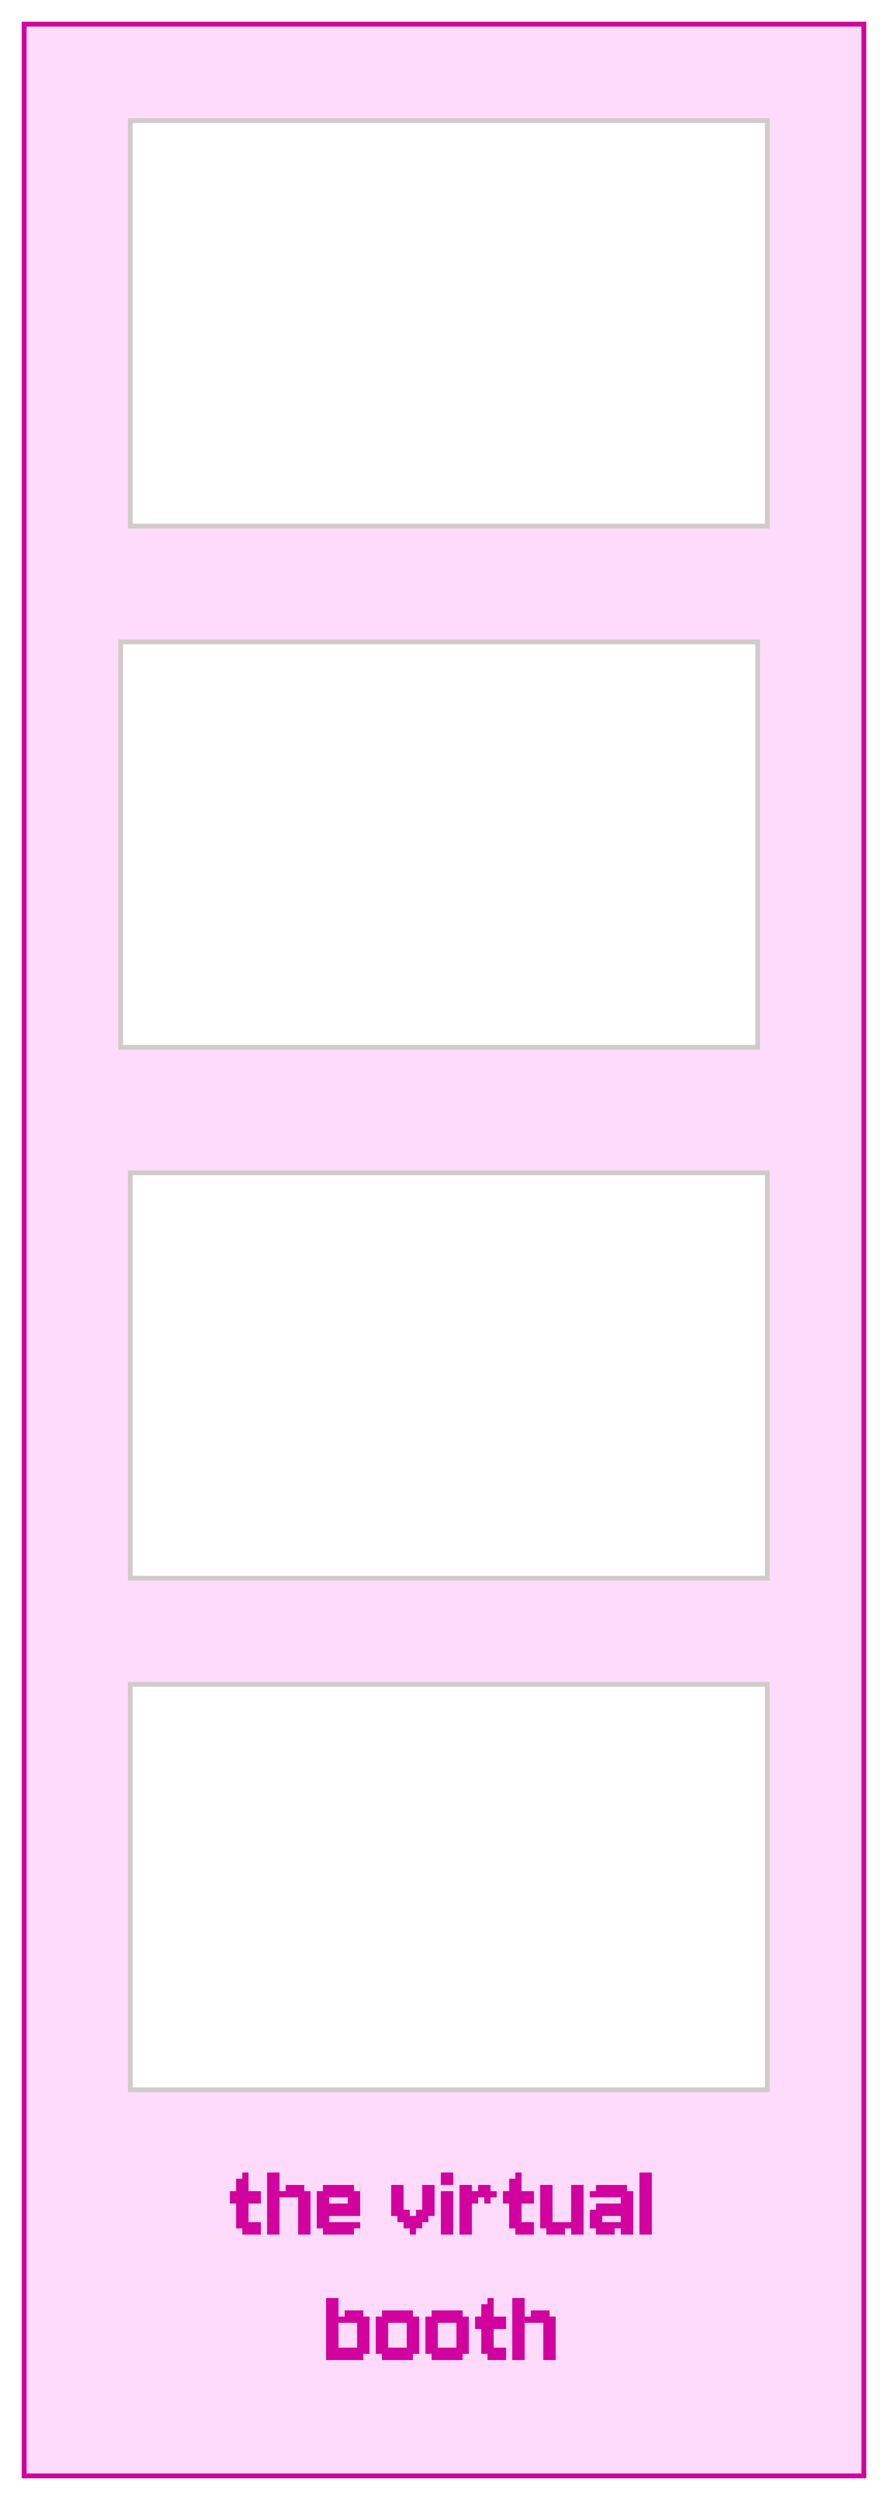 <svg width="184" height="518" viewBox="0 0 184 518" fill="none" xmlns="http://www.w3.org/2000/svg">
<g filter="url(#filter0_d_2_6)">
<rect x="1" y="1" width="174" height="508" fill="#FFDBFB" stroke="#D1029D"/>
<rect x="23" y="239" width="132" height="84" fill="white" stroke="#D2CBCB"/>
<path d="M23 345H155V429H23V345Z" fill="white"/>
<path d="M23 21H155V105H23V21Z" fill="white"/>
<path d="M21 129H153V213H21V129Z" fill="white"/>
<path d="M23 345H155V429H23V345Z" stroke="#D2CBCB"/>
<path d="M23 21H155V105H23V21Z" stroke="#D2CBCB"/>
<path d="M21 129H153V213H21V129Z" stroke="#D2CBCB"/>
<path d="M48.776 456.429H50.061V457.714H48.776V456.429ZM48.776 457.714H50.061V459H48.776V457.714ZM47.49 457.714H48.776V459H47.49V457.714ZM47.49 456.429H48.776V457.714H47.49V456.429ZM46.204 457.714H47.49V459H46.204V457.714ZM46.204 456.429H47.49V457.714H46.204V456.429ZM44.919 456.429H46.204V457.714H44.919V456.429ZM44.919 455.143H46.204V456.429H44.919V455.143ZM44.919 453.857H46.204V455.143H44.919V453.857ZM44.919 452.571H46.204V453.857H44.919V452.571ZM44.919 451.286H46.204V452.571H44.919V451.286ZM44.919 450H46.204V451.286H44.919V450ZM46.204 453.857H47.49V455.143H46.204V453.857ZM46.204 455.143H47.49V456.429H46.204V455.143ZM46.204 452.571H47.49V453.857H46.204V452.571ZM46.204 451.286H47.49V452.571H46.204V451.286ZM46.204 446.143H47.49V447.429H46.204V446.143ZM46.204 447.429H47.49V448.714H46.204V447.429ZM46.204 448.714H47.49V450H46.204V448.714ZM46.204 450H47.49V451.286H46.204V450ZM44.919 448.714H46.204V450H44.919V448.714ZM43.633 450H44.919V451.286H43.633V450ZM47.49 450H48.776V451.286H47.49V450ZM48.776 450H50.061V451.286H48.776V450ZM44.919 447.429H46.204V448.714H44.919V447.429ZM43.633 451.286H44.919V452.571H43.633V451.286ZM47.49 451.286H48.776V452.571H47.49V451.286ZM48.776 451.286H50.061V452.571H48.776V451.286ZM51.344 450H52.63V451.286H51.344V450ZM51.344 448.714H52.63V450H51.344V448.714ZM52.63 448.714H53.915V450H52.63V448.714ZM52.63 450H53.915V451.286H52.63V450ZM52.63 451.286H53.915V452.571H52.63V451.286ZM52.63 452.571H53.915V453.857H52.63V452.571ZM52.63 453.857H53.915V455.143H52.63V453.857ZM51.344 453.857H52.63V455.143H51.344V453.857ZM51.344 452.571H52.63V453.857H51.344V452.571ZM51.344 451.286H52.63V452.571H51.344V451.286ZM51.344 455.143H52.63V456.429H51.344V455.143ZM52.63 455.143H53.915V456.429H52.63V455.143ZM52.63 456.429H53.915V457.714H52.63V456.429ZM52.63 457.714H53.915V459H52.63V457.714ZM51.344 457.714H52.63V459H51.344V457.714ZM51.344 456.429H52.63V457.714H51.344V456.429ZM57.772 457.714H59.058V459H57.772V457.714ZM59.058 457.714H60.344V459H59.058V457.714ZM59.058 456.429H60.344V457.714H59.058V456.429ZM59.058 455.143H60.344V456.429H59.058V455.143ZM59.058 453.857H60.344V455.143H59.058V453.857ZM59.058 452.571H60.344V453.857H59.058V452.571ZM59.058 451.286H60.344V452.571H59.058V451.286ZM59.058 450H60.344V451.286H59.058V450ZM57.772 452.571H59.058V453.857H57.772V452.571ZM57.772 453.857H59.058V455.143H57.772V453.857ZM57.772 455.143H59.058V456.429H57.772V455.143ZM57.772 456.429H59.058V457.714H57.772V456.429ZM57.772 451.286H59.058V452.571H57.772V451.286ZM53.915 450H55.201V451.286H53.915V450ZM55.201 450H56.487V451.286H55.201V450ZM56.487 450H57.772V451.286H56.487V450ZM56.487 448.714H57.772V450H56.487V448.714ZM57.772 448.714H59.058V450H57.772V448.714ZM57.772 450H59.058V451.286H57.772V450ZM55.201 448.714H56.487V450H55.201V448.714ZM51.344 446.143H52.63V447.429H51.344V446.143ZM52.63 446.143H53.915V447.429H52.63V446.143ZM52.63 447.429H53.915V448.714H52.63V447.429ZM51.344 447.429H52.63V448.714H51.344V447.429ZM64.204 448.714H65.49V450H64.204V448.714ZM62.919 448.714H64.204V450H62.919V448.714ZM62.919 450H64.204V451.286H62.919V450ZM64.204 450H65.49V451.286H64.204V450ZM65.49 448.714H66.776V450H65.49V448.714ZM66.776 448.714H68.061V450H66.776V448.714ZM68.061 448.714H69.347V450H68.061V448.714ZM68.061 450H69.347V451.286H68.061V450ZM66.776 450H68.061V451.286H66.776V450ZM69.347 450H70.633V451.286H69.347V450ZM69.347 451.286H70.633V452.571H69.347V451.286ZM69.347 456.429H70.633V457.714H69.347V456.429ZM68.061 456.429H69.347V457.714H68.061V456.429ZM68.061 451.286H69.347V452.571H68.061V451.286ZM66.776 456.429H68.061V457.714H66.776V456.429ZM68.061 457.714H69.347V459H68.061V457.714ZM66.776 457.714H68.061V459H66.776V457.714ZM65.49 457.714H66.776V459H65.49V457.714ZM64.204 457.714H65.49V459H64.204V457.714ZM62.919 457.714H64.204V459H62.919V457.714ZM62.919 456.429H64.204V457.714H62.919V456.429ZM64.204 456.429H65.49V457.714H64.204V456.429ZM62.919 455.143H64.204V456.429H62.919V455.143ZM61.633 456.429H62.919V457.714H61.633V456.429ZM61.633 455.143H62.919V456.429H61.633V455.143ZM61.633 453.857H62.919V455.143H61.633V453.857ZM61.633 452.571H62.919V453.857H61.633V452.571ZM61.633 451.286H62.919V452.571H61.633V451.286ZM61.633 450H62.919V451.286H61.633V450ZM62.919 451.286H64.204V452.571H62.919V451.286ZM62.919 452.571H64.204V453.857H62.919V452.571ZM62.919 453.857H64.204V455.143H62.919V453.857ZM65.49 456.429H66.776V457.714H65.49V456.429ZM65.49 450H66.776V451.286H65.49V450ZM68.061 452.571H69.347V453.857H68.061V452.571ZM69.347 452.571H70.633V453.857H69.347V452.571ZM64.204 453.857H65.49V455.143H64.204V453.857ZM65.49 453.857H66.776V455.143H65.49V453.857ZM66.776 453.857H68.061V455.143H66.776V453.857ZM68.061 453.857H69.347V455.143H68.061V453.857ZM69.347 453.857H70.633V455.143H69.347V453.857ZM66.776 452.571H68.061V453.857H66.776V452.571ZM65.49 452.571H66.776V453.857H65.49V452.571ZM64.204 452.571H65.49V453.857H64.204V452.571ZM77.055 448.714H78.34V450H77.055V448.714ZM78.34 448.714H79.626V450H78.34V448.714ZM78.34 450H79.626V451.286H78.34V450ZM78.34 451.286H79.626V452.571H78.34V451.286ZM78.34 452.571H79.626V453.857H78.34V452.571ZM78.34 453.857H79.626V455.143H78.34V453.857ZM77.055 453.857H78.34V455.143H77.055V453.857ZM77.055 452.571H78.34V453.857H77.055V452.571ZM77.055 451.286H78.34V452.571H77.055V451.286ZM77.055 450H78.34V451.286H77.055V450ZM78.34 455.143H79.626V456.429H78.34V455.143ZM79.626 455.143H80.912V456.429H79.626V455.143ZM79.626 456.429H80.912V457.714H79.626V456.429ZM80.912 456.429H82.198V457.714H80.912V456.429ZM80.912 457.714H82.198V459H80.912V457.714ZM82.198 456.429H83.483V457.714H82.198V456.429ZM82.198 455.143H83.483V456.429H82.198V455.143ZM83.483 455.143H84.769V456.429H83.483V455.143ZM83.483 453.857H84.769V455.143H83.483V453.857ZM83.483 452.571H84.769V453.857H83.483V452.571ZM83.483 451.286H84.769V452.571H83.483V451.286ZM83.483 450H84.769V451.286H83.483V450ZM83.483 448.714H84.769V450H83.483V448.714ZM84.769 452.571H86.055V453.857H84.769V452.571ZM84.769 453.857H86.055V455.143H84.769V453.857ZM84.769 451.286H86.055V452.571H84.769V451.286ZM84.769 450H86.055V451.286H84.769V450ZM84.769 448.714H86.055V450H84.769V448.714ZM80.912 455.143H82.198V456.429H80.912V455.143ZM79.626 453.857H80.912V455.143H79.626V453.857ZM82.198 453.857H83.483V455.143H82.198V453.857ZM87.344 446.143H89.915V448.714H87.344V446.143ZM87.344 450H89.915V459H87.344V450ZM91.211 450H92.497V451.286H91.211V450ZM91.211 448.714H92.497V450H91.211V448.714ZM92.497 448.714H93.782V450H92.497V448.714ZM92.497 450H93.782V451.286H92.497V450ZM92.497 451.286H93.782V452.571H92.497V451.286ZM92.497 452.571H93.782V453.857H92.497V452.571ZM92.497 453.857H93.782V455.143H92.497V453.857ZM91.211 453.857H92.497V455.143H91.211V453.857ZM91.211 452.571H92.497V453.857H91.211V452.571ZM91.211 451.286H92.497V452.571H91.211V451.286ZM91.211 455.143H92.497V456.429H91.211V455.143ZM92.497 455.143H93.782V456.429H92.497V455.143ZM92.497 456.429H93.782V457.714H92.497V456.429ZM92.497 457.714H93.782V459H92.497V457.714ZM91.211 457.714H92.497V459H91.211V457.714ZM91.211 456.429H92.497V457.714H91.211V456.429ZM93.782 450H95.068V451.286H93.782V450ZM95.068 450H96.354V451.286H95.068V450ZM96.354 450H97.639V451.286H96.354V450ZM96.354 448.714H97.639V450H96.354V448.714ZM95.068 448.714H96.354V450H95.068V448.714ZM93.782 451.286H95.068V452.571H93.782V451.286ZM97.639 450H98.925V451.286H97.639V450ZM96.354 451.286H97.639V452.571H96.354V451.286ZM105.354 456.429H106.64V457.714H105.354V456.429ZM105.354 457.714H106.64V459H105.354V457.714ZM104.068 457.714H105.354V459H104.068V457.714ZM104.068 456.429H105.354V457.714H104.068V456.429ZM102.782 457.714H104.068V459H102.782V457.714ZM102.782 456.429H104.068V457.714H102.782V456.429ZM101.497 456.429H102.782V457.714H101.497V456.429ZM101.497 455.143H102.782V456.429H101.497V455.143ZM101.497 453.857H102.782V455.143H101.497V453.857ZM101.497 452.571H102.782V453.857H101.497V452.571ZM101.497 451.286H102.782V452.571H101.497V451.286ZM101.497 450H102.782V451.286H101.497V450ZM102.782 453.857H104.068V455.143H102.782V453.857ZM102.782 455.143H104.068V456.429H102.782V455.143ZM102.782 452.571H104.068V453.857H102.782V452.571ZM102.782 451.286H104.068V452.571H102.782V451.286ZM102.782 446.143H104.068V447.429H102.782V446.143ZM102.782 447.429H104.068V448.714H102.782V447.429ZM102.782 448.714H104.068V450H102.782V448.714ZM102.782 450H104.068V451.286H102.782V450ZM101.497 448.714H102.782V450H101.497V448.714ZM100.211 450H101.497V451.286H100.211V450ZM104.068 450H105.354V451.286H104.068V450ZM105.354 450H106.64V451.286H105.354V450ZM101.497 447.429H102.782V448.714H101.497V447.429ZM100.211 451.286H101.497V452.571H100.211V451.286ZM104.068 451.286H105.354V452.571H104.068V451.286ZM105.354 451.286H106.64V452.571H105.354V451.286ZM116.922 457.714H115.636V456.429H116.922V457.714ZM116.922 459H115.636V457.714H116.922V459ZM115.636 459H114.35V457.714H115.636V459ZM115.636 457.714H114.35V456.429H115.636V457.714ZM115.636 456.429H114.35V455.143H115.636V456.429ZM115.636 455.143H114.35V453.857H115.636V455.143ZM115.636 453.857H114.35V452.571H115.636V453.857ZM116.922 453.857H115.636V452.571H116.922V453.857ZM116.922 455.143H115.636V453.857H116.922V455.143ZM116.922 456.429H115.636V455.143H116.922V456.429ZM116.922 452.571H115.636V451.286H116.922V452.571ZM115.636 452.571H114.35V451.286H115.636V452.571ZM115.636 451.286H114.35V450H115.636V451.286ZM115.636 450H114.35V448.714H115.636V450ZM116.922 450H115.636V448.714H116.922V450ZM116.922 451.286H115.636V450H116.922V451.286ZM110.493 450H109.208V448.714H110.493V450ZM109.208 450H107.922V448.714H109.208V450ZM109.208 451.286H107.922V450H109.208V451.286ZM109.208 452.571H107.922V451.286H109.208V452.571ZM109.208 453.857H107.922V452.571H109.208V453.857ZM109.208 455.143H107.922V453.857H109.208V455.143ZM109.208 456.429H107.922V455.143H109.208V456.429ZM109.208 457.714H107.922V456.429H109.208V457.714ZM110.493 455.143H109.208V453.857H110.493V455.143ZM110.493 453.857H109.208V452.571H110.493V453.857ZM110.493 452.571H109.208V451.286H110.493V452.571ZM110.493 451.286H109.208V450H110.493V451.286ZM110.493 456.429H109.208V455.143H110.493V456.429ZM114.35 457.714H113.065V456.429H114.35V457.714ZM113.065 457.714H111.779V456.429H113.065V457.714ZM111.779 457.714H110.493V456.429H111.779V457.714ZM111.779 459H110.493V457.714H111.779V459ZM110.493 459H109.208V457.714H110.493V459ZM110.493 457.714H109.208V456.429H110.493V457.714ZM113.065 459H111.779V457.714H113.065V459ZM125.925 459H124.64V457.714H125.925V459ZM125.925 457.714H124.64V456.429H125.925V457.714ZM124.64 457.714H123.354V456.429H124.64V457.714ZM123.354 459H122.068V457.714H123.354V459ZM122.068 459H120.782V457.714H122.068V459ZM120.782 459H119.497V457.714H120.782V459ZM120.782 457.714H119.497V456.429H120.782V457.714ZM122.068 457.714H120.782V456.429H122.068V457.714ZM119.497 457.714H118.211V456.429H119.497V457.714ZM119.497 456.429H118.211V455.143H119.497V456.429ZM119.497 451.286H118.211V450H119.497V451.286ZM120.782 451.286H119.497V450H120.782V451.286ZM120.782 456.429H119.497V455.143H120.782V456.429ZM122.068 451.286H120.782V450H122.068V451.286ZM120.782 450H119.497V448.714H120.782V450ZM122.068 450H120.782V448.714H122.068V450ZM123.354 450H122.068V448.714H123.354V450ZM124.64 450H123.354V448.714H124.64V450ZM125.925 450H124.64V448.714H125.925V450ZM125.925 451.286H124.64V450H125.925V451.286ZM124.64 451.286H123.354V450H124.64V451.286ZM125.925 452.571H124.64V451.286H125.925V452.571ZM127.211 451.286H125.925V450H127.211V451.286ZM127.211 452.571H125.925V451.286H127.211V452.571ZM127.211 453.857H125.925V452.571H127.211V453.857ZM127.211 455.143H125.925V453.857H127.211V455.143ZM127.211 456.429H125.925V455.143H127.211V456.429ZM127.211 457.714H125.925V456.429H127.211V457.714ZM125.925 456.429H124.64V455.143H125.925V456.429ZM125.925 455.143H124.64V453.857H125.925V455.143ZM125.925 453.857H124.64V452.571H125.925V453.857ZM123.354 451.286H122.068V450H123.354V451.286ZM123.354 457.714H122.068V456.429H123.354V457.714ZM125.925 457.714H127.211V459H125.925V457.714ZM123.354 452.571H124.64V453.857H123.354V452.571ZM122.068 452.571H123.354V453.857H122.068V452.571ZM120.782 452.571H122.068V453.857H120.782V452.571ZM119.497 452.571H120.782V453.857H119.497V452.571ZM118.211 453.857H119.497V455.143H118.211V453.857ZM119.497 453.857H120.782V455.143H119.497V453.857ZM123.354 453.857H124.64V455.143H123.354V453.857ZM122.068 453.857H123.354V455.143H122.068V453.857ZM120.782 453.857H122.068V455.143H120.782V453.857ZM128.5 446.143H129.786V447.429H128.5V446.143ZM129.786 446.143H131.071V447.429H129.786V446.143ZM129.786 447.429H131.071V448.714H129.786V447.429ZM129.786 448.714H131.071V450H129.786V448.714ZM129.786 450H131.071V451.286H129.786V450ZM129.786 451.286H131.071V452.571H129.786V451.286ZM129.786 452.571H131.071V453.857H129.786V452.571ZM128.5 452.571H129.786V453.857H128.5V452.571ZM128.5 453.857H129.786V455.143H128.5V453.857ZM128.5 455.143H129.786V456.429H128.5V455.143ZM128.5 456.429H129.786V457.714H128.5V456.429ZM128.5 457.714H129.786V459H128.5V457.714ZM129.786 457.714H131.071V459H129.786V457.714ZM129.786 456.429H131.071V457.714H129.786V456.429ZM129.786 455.143H131.071V456.429H129.786V455.143ZM129.786 453.857H131.071V455.143H129.786V453.857ZM128.5 451.286H129.786V452.571H128.5V451.286ZM128.5 450H129.786V451.286H128.5V450ZM128.5 448.714H129.786V450H128.5V448.714ZM128.5 447.429H129.786V448.714H128.5V447.429ZM63.566 476H64.852V477.286H63.566V476ZM63.566 474.714H64.852V476H63.566V474.714ZM64.852 474.714H66.138V476H64.852V474.714ZM64.852 476H66.138V477.286H64.852V476ZM64.852 477.286H66.138V478.571H64.852V477.286ZM64.852 478.571H66.138V479.857H64.852V478.571ZM64.852 479.857H66.138V481.143H64.852V479.857ZM63.566 479.857H64.852V481.143H63.566V479.857ZM63.566 478.571H64.852V479.857H63.566V478.571ZM63.566 477.286H64.852V478.571H63.566V477.286ZM63.566 481.143H64.852V482.429H63.566V481.143ZM64.852 481.143H66.138V482.429H64.852V481.143ZM64.852 482.429H66.138V483.714H64.852V482.429ZM64.852 483.714H66.138V485H64.852V483.714ZM63.566 483.714H64.852V485H63.566V483.714ZM63.566 482.429H64.852V483.714H63.566V482.429ZM69.995 483.714H71.281V485H69.995V483.714ZM71.281 482.429H72.566V483.714H71.281V482.429ZM71.281 481.143H72.566V482.429H71.281V481.143ZM71.281 479.857H72.566V481.143H71.281V479.857ZM71.281 478.571H72.566V479.857H71.281V478.571ZM71.281 477.286H72.566V478.571H71.281V477.286ZM71.281 476H72.566V477.286H71.281V476ZM69.995 478.571H71.281V479.857H69.995V478.571ZM69.995 479.857H71.281V481.143H69.995V479.857ZM69.995 481.143H71.281V482.429H69.995V481.143ZM69.995 482.429H71.281V483.714H69.995V482.429ZM69.995 477.286H71.281V478.571H69.995V477.286ZM66.138 476H67.424V477.286H66.138V476ZM67.424 476H68.709V477.286H67.424V476ZM68.709 476H69.995V477.286H68.709V476ZM68.709 474.714H69.995V476H68.709V474.714ZM69.995 474.714H71.281V476H69.995V474.714ZM69.995 476H71.281V477.286H69.995V476ZM67.424 474.714H68.709V476H67.424V474.714ZM63.566 472.143H64.852V473.429H63.566V472.143ZM64.852 472.143H66.138V473.429H64.852V472.143ZM64.852 473.429H66.138V474.714H64.852V473.429ZM63.566 473.429H64.852V474.714H63.566V473.429ZM66.138 483.714H67.424V485H66.138V483.714ZM67.424 483.714H68.709V485H67.424V483.714ZM68.709 483.714H69.995V485H68.709V483.714ZM68.709 482.429H69.995V483.714H68.709V482.429ZM67.424 482.429H68.709V483.714H67.424V482.429ZM66.138 482.429H67.424V483.714H66.138V482.429ZM76.427 474.714H77.713V476H76.427V474.714ZM75.141 474.714H76.427V476H75.141V474.714ZM75.141 476H76.427V477.286H75.141V476ZM76.427 476H77.713V477.286H76.427V476ZM77.713 474.714H78.998V476H77.713V474.714ZM78.998 474.714H80.284V476H78.998V474.714ZM80.284 474.714H81.57V476H80.284V474.714ZM80.284 476H81.57V477.286H80.284V476ZM78.998 476H80.284V477.286H78.998V476ZM80.284 478.571H81.57V479.857H80.284V478.571ZM81.57 476H82.856V477.286H81.57V476ZM81.57 477.286H82.856V478.571H81.57V477.286ZM81.57 478.571H82.856V479.857H81.57V478.571ZM81.57 479.857H82.856V481.143H81.57V479.857ZM81.57 481.143H82.856V482.429H81.57V481.143ZM81.57 482.429H82.856V483.714H81.57V482.429ZM80.284 482.429H81.57V483.714H80.284V482.429ZM80.284 481.143H81.57V482.429H80.284V481.143ZM80.284 479.857H81.57V481.143H80.284V479.857ZM80.284 477.286H81.57V478.571H80.284V477.286ZM78.998 482.429H80.284V483.714H78.998V482.429ZM80.284 483.714H81.57V485H80.284V483.714ZM78.998 483.714H80.284V485H78.998V483.714ZM77.713 483.714H78.998V485H77.713V483.714ZM76.427 483.714H77.713V485H76.427V483.714ZM75.141 483.714H76.427V485H75.141V483.714ZM75.141 482.429H76.427V483.714H75.141V482.429ZM76.427 482.429H77.713V483.714H76.427V482.429ZM75.141 481.143H76.427V482.429H75.141V481.143ZM73.856 482.429H75.141V483.714H73.856V482.429ZM73.856 481.143H75.141V482.429H73.856V481.143ZM73.856 479.857H75.141V481.143H73.856V479.857ZM73.856 478.571H75.141V479.857H73.856V478.571ZM73.856 477.286H75.141V478.571H73.856V477.286ZM73.856 476H75.141V477.286H73.856V476ZM75.141 477.286H76.427V478.571H75.141V477.286ZM75.141 478.571H76.427V479.857H75.141V478.571ZM75.141 479.857H76.427V481.143H75.141V479.857ZM77.713 482.429H78.998V483.714H77.713V482.429ZM77.713 476H78.998V477.286H77.713V476ZM86.716 474.714H88.002V476H86.716V474.714ZM85.43 474.714H86.716V476H85.43V474.714ZM85.43 476H86.716V477.286H85.43V476ZM86.716 476H88.002V477.286H86.716V476ZM88.002 474.714H89.287V476H88.002V474.714ZM89.287 474.714H90.573V476H89.287V474.714ZM90.573 474.714H91.859V476H90.573V474.714ZM90.573 476H91.859V477.286H90.573V476ZM89.287 476H90.573V477.286H89.287V476ZM90.573 478.571H91.859V479.857H90.573V478.571ZM91.859 476H93.144V477.286H91.859V476ZM91.859 477.286H93.144V478.571H91.859V477.286ZM91.859 478.571H93.144V479.857H91.859V478.571ZM91.859 479.857H93.144V481.143H91.859V479.857ZM91.859 481.143H93.144V482.429H91.859V481.143ZM91.859 482.429H93.144V483.714H91.859V482.429ZM90.573 482.429H91.859V483.714H90.573V482.429ZM90.573 481.143H91.859V482.429H90.573V481.143ZM90.573 479.857H91.859V481.143H90.573V479.857ZM90.573 477.286H91.859V478.571H90.573V477.286ZM89.287 482.429H90.573V483.714H89.287V482.429ZM90.573 483.714H91.859V485H90.573V483.714ZM89.287 483.714H90.573V485H89.287V483.714ZM88.002 483.714H89.287V485H88.002V483.714ZM86.716 483.714H88.002V485H86.716V483.714ZM85.43 483.714H86.716V485H85.43V483.714ZM85.43 482.429H86.716V483.714H85.43V482.429ZM86.716 482.429H88.002V483.714H86.716V482.429ZM85.43 481.143H86.716V482.429H85.43V481.143ZM84.144 482.429H85.43V483.714H84.144V482.429ZM84.144 481.143H85.43V482.429H84.144V481.143ZM84.144 479.857H85.43V481.143H84.144V479.857ZM84.144 478.571H85.43V479.857H84.144V478.571ZM84.144 477.286H85.43V478.571H84.144V477.286ZM84.144 476H85.43V477.286H84.144V476ZM85.43 477.286H86.716V478.571H85.43V477.286ZM85.43 478.571H86.716V479.857H85.43V478.571ZM85.43 479.857H86.716V481.143H85.43V479.857ZM88.002 482.429H89.287V483.714H88.002V482.429ZM88.002 476H89.287V477.286H88.002V476ZM99.576 482.429H100.862V483.714H99.576V482.429ZM99.576 483.714H100.862V485H99.576V483.714ZM98.291 483.714H99.576V485H98.291V483.714ZM98.291 482.429H99.576V483.714H98.291V482.429ZM97.005 483.714H98.291V485H97.005V483.714ZM97.005 482.429H98.291V483.714H97.005V482.429ZM95.719 482.429H97.005V483.714H95.719V482.429ZM95.719 481.143H97.005V482.429H95.719V481.143ZM95.719 479.857H97.005V481.143H95.719V479.857ZM95.719 478.571H97.005V479.857H95.719V478.571ZM95.719 477.286H97.005V478.571H95.719V477.286ZM95.719 476H97.005V477.286H95.719V476ZM97.005 479.857H98.291V481.143H97.005V479.857ZM97.005 481.143H98.291V482.429H97.005V481.143ZM97.005 478.571H98.291V479.857H97.005V478.571ZM97.005 477.286H98.291V478.571H97.005V477.286ZM97.005 472.143H98.291V473.429H97.005V472.143ZM97.005 473.429H98.291V474.714H97.005V473.429ZM97.005 474.714H98.291V476H97.005V474.714ZM97.005 476H98.291V477.286H97.005V476ZM95.719 474.714H97.005V476H95.719V474.714ZM94.434 476H95.719V477.286H94.434V476ZM98.291 476H99.576V477.286H98.291V476ZM99.576 476H100.862V477.286H99.576V476ZM95.719 473.429H97.005V474.714H95.719V473.429ZM94.434 477.286H95.719V478.571H94.434V477.286ZM98.291 477.286H99.576V478.571H98.291V477.286ZM99.576 477.286H100.862V478.571H99.576V477.286ZM102.145 476H103.43V477.286H102.145V476ZM102.145 474.714H103.43V476H102.145V474.714ZM103.43 474.714H104.716V476H103.43V474.714ZM103.43 476H104.716V477.286H103.43V476ZM103.43 477.286H104.716V478.571H103.43V477.286ZM103.43 478.571H104.716V479.857H103.43V478.571ZM103.43 479.857H104.716V481.143H103.43V479.857ZM102.145 479.857H103.43V481.143H102.145V479.857ZM102.145 478.571H103.43V479.857H102.145V478.571ZM102.145 477.286H103.43V478.571H102.145V477.286ZM102.145 481.143H103.43V482.429H102.145V481.143ZM103.43 481.143H104.716V482.429H103.43V481.143ZM103.43 482.429H104.716V483.714H103.43V482.429ZM103.43 483.714H104.716V485H103.43V483.714ZM102.145 483.714H103.43V485H102.145V483.714ZM102.145 482.429H103.43V483.714H102.145V482.429ZM108.573 483.714H109.859V485H108.573V483.714ZM109.859 483.714H111.145V485H109.859V483.714ZM109.859 482.429H111.145V483.714H109.859V482.429ZM109.859 481.143H111.145V482.429H109.859V481.143ZM109.859 479.857H111.145V481.143H109.859V479.857ZM109.859 478.571H111.145V479.857H109.859V478.571ZM109.859 477.286H111.145V478.571H109.859V477.286ZM109.859 476H111.145V477.286H109.859V476ZM108.573 478.571H109.859V479.857H108.573V478.571ZM108.573 479.857H109.859V481.143H108.573V479.857ZM108.573 481.143H109.859V482.429H108.573V481.143ZM108.573 482.429H109.859V483.714H108.573V482.429ZM108.573 477.286H109.859V478.571H108.573V477.286ZM104.716 476H106.002V477.286H104.716V476ZM106.002 476H107.287V477.286H106.002V476ZM107.287 476H108.573V477.286H107.287V476ZM107.287 474.714H108.573V476H107.287V474.714ZM108.573 474.714H109.859V476H108.573V474.714ZM108.573 476H109.859V477.286H108.573V476ZM106.002 474.714H107.287V476H106.002V474.714ZM102.145 472.143H103.43V473.429H102.145V472.143ZM103.43 472.143H104.716V473.429H103.43V472.143ZM103.43 473.429H104.716V474.714H103.43V473.429ZM102.145 473.429H103.43V474.714H102.145V473.429Z" fill="#D1029D"/>
</g>
<defs>
<filter id="filter0_d_2_6" x="0.5" y="0.5" width="183" height="517" filterUnits="userSpaceOnUse" color-interpolation-filters="sRGB">
<feFlood flood-opacity="0" result="BackgroundImageFix"/>
<feColorMatrix in="SourceAlpha" type="matrix" values="0 0 0 0 0 0 0 0 0 0 0 0 0 0 0 0 0 0 127 0" result="hardAlpha"/>
<feOffset dx="4" dy="4"/>
<feGaussianBlur stdDeviation="2"/>
<feComposite in2="hardAlpha" operator="out"/>
<feColorMatrix type="matrix" values="0 0 0 0 0.821 0 0 0 0 0.007 0 0 0 0 0.618 0 0 0 0.26 0"/>
<feBlend mode="normal" in2="BackgroundImageFix" result="effect1_dropShadow_2_6"/>
<feBlend mode="normal" in="SourceGraphic" in2="effect1_dropShadow_2_6" result="shape"/>
</filter>
</defs>
</svg>
